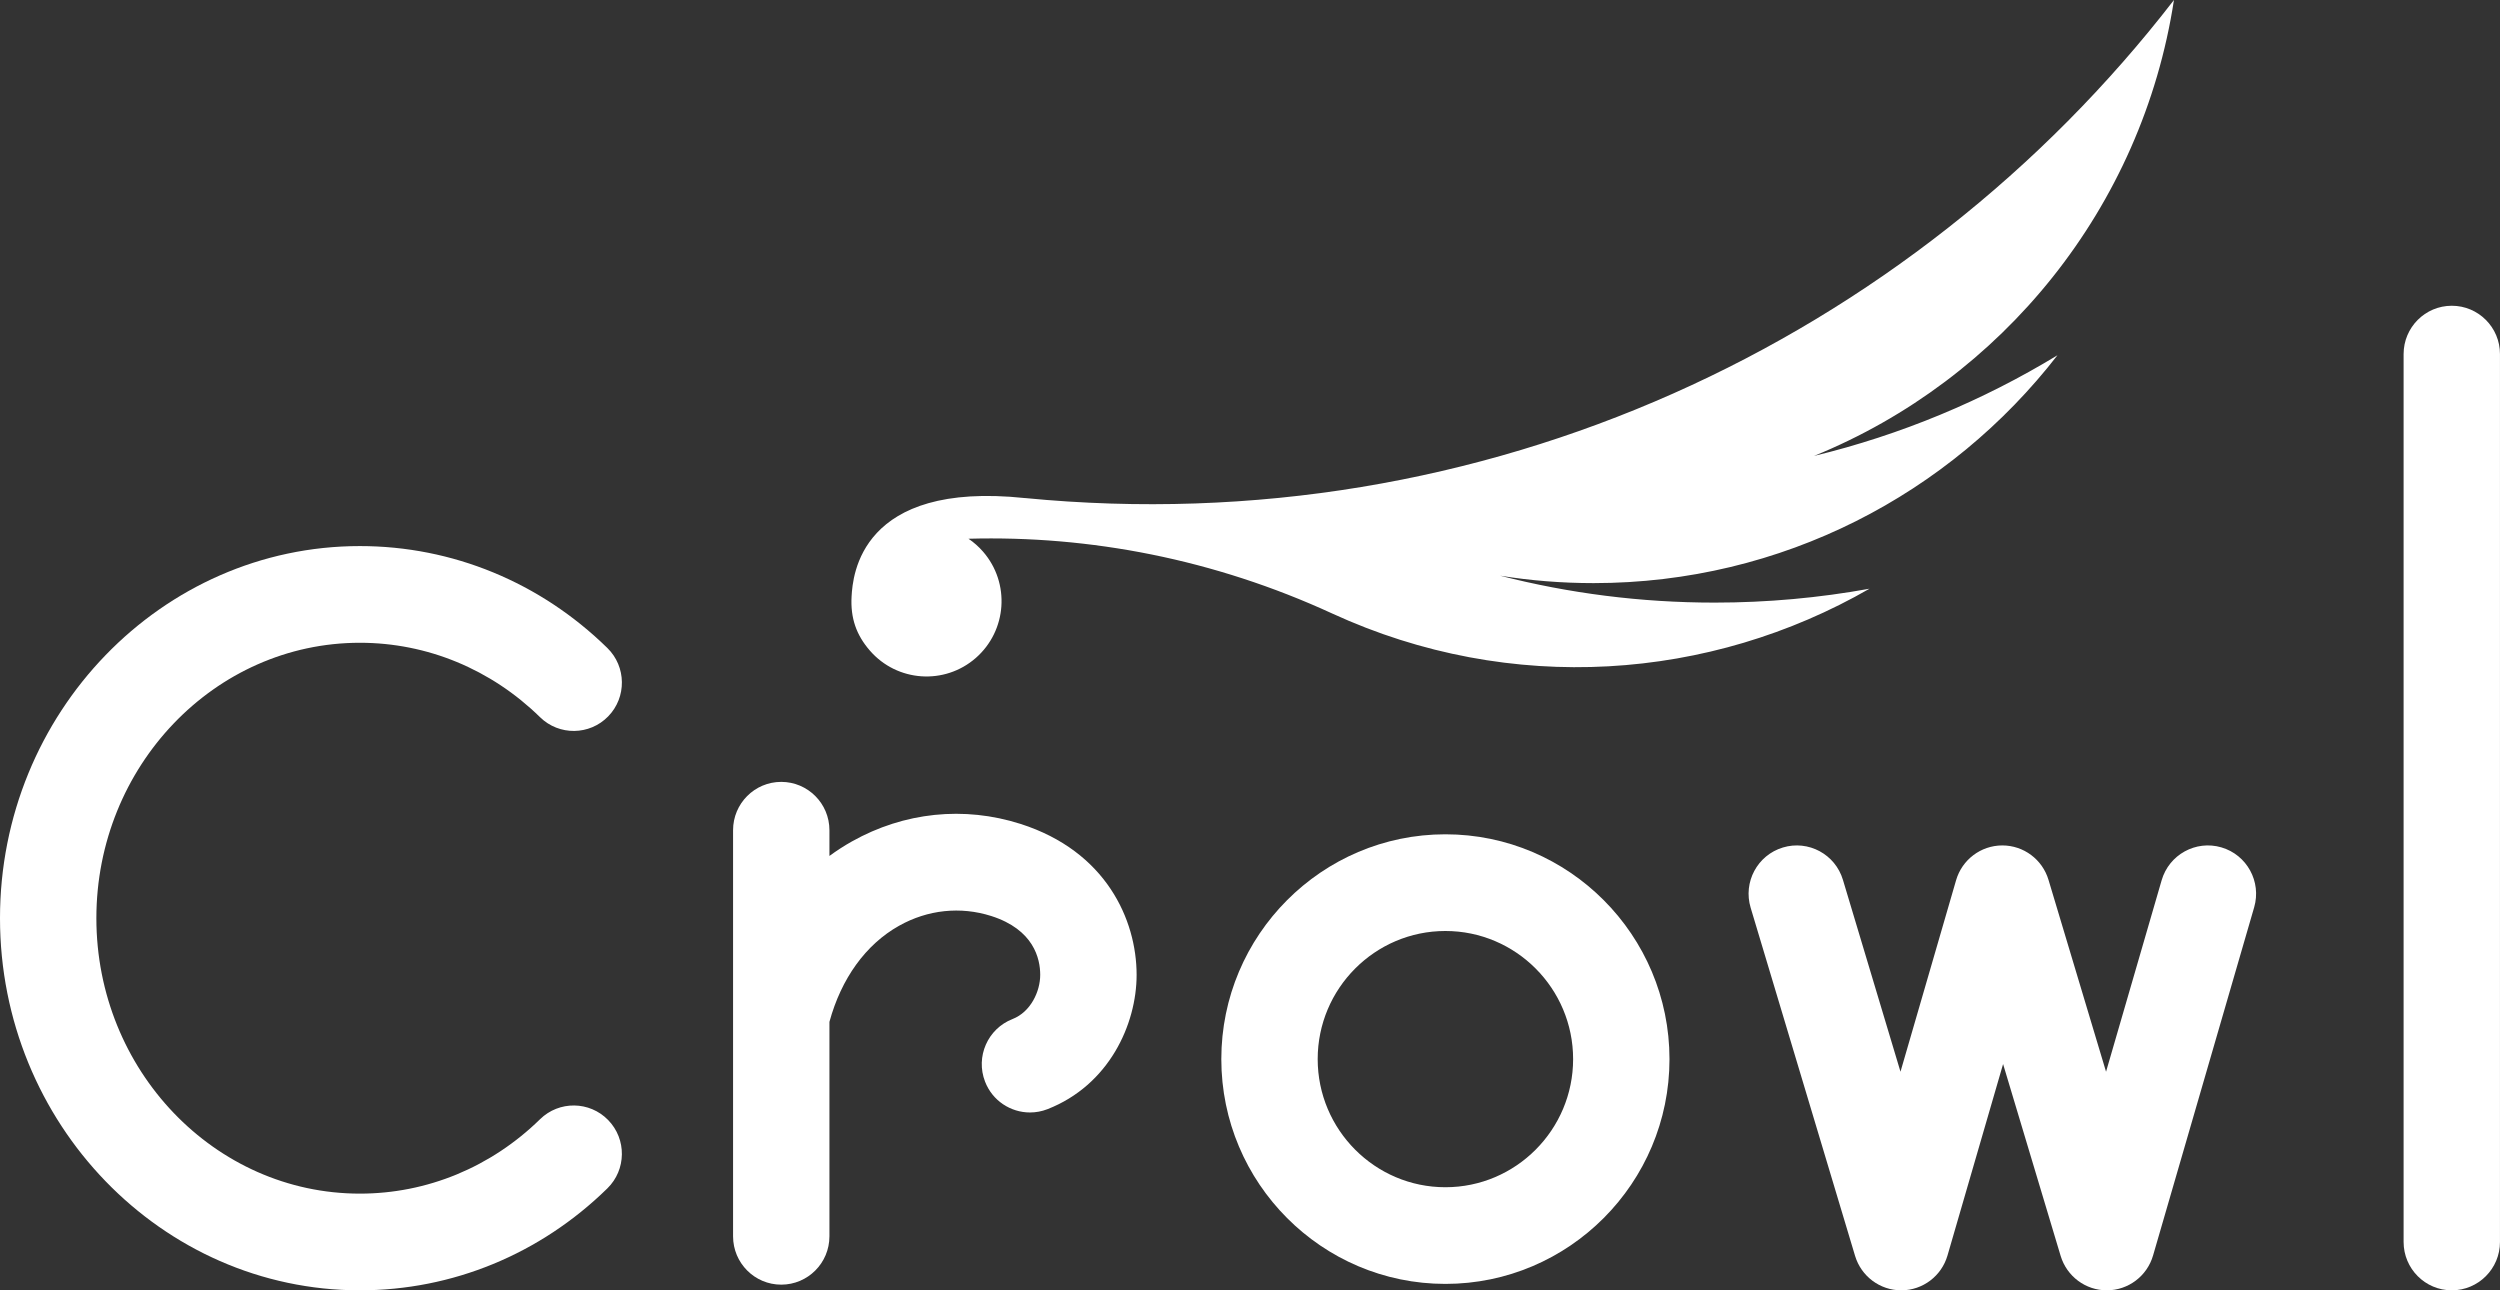 <svg width="93" height="48" viewBox="0 0 93 48" fill="none" xmlns="http://www.w3.org/2000/svg">
<rect x="0" y="0" width="93" height="48" fill="#333333" stroke="none"/>
<path d="M91.207 48C90.217 48 89.414 47.195 89.414 46.201V13.172C89.414 12.179 90.217 11.374 91.207 11.374C92.197 11.374 92.999 12.179 92.999 13.172V46.201C92.999 47.195 92.197 48 91.207 48Z" fill="white"/>
<path d="M78.373 48C77.582 48 76.885 47.48 76.656 46.72L74.515 39.583L72.447 46.704C72.225 47.469 71.528 47.996 70.734 48H70.726C69.936 48 69.238 47.48 69.009 46.72L65.124 33.767C64.838 32.816 65.375 31.813 66.323 31.527C67.271 31.24 68.272 31.779 68.557 32.73L70.698 39.868L72.766 32.746C72.988 31.981 73.685 31.454 74.479 31.45H74.487C75.278 31.45 75.976 31.97 76.204 32.73L78.345 39.868L80.413 32.746C80.69 31.792 81.685 31.244 82.635 31.522C83.586 31.8 84.132 32.798 83.855 33.752L80.094 46.704C79.872 47.469 79.175 47.996 78.381 48H78.373Z" fill="white"/>
<path d="M53.769 34.633C51.149 34.633 49.018 36.771 49.018 39.399C49.018 42.026 51.149 44.165 53.769 44.165C56.389 44.165 58.52 42.026 58.52 39.399C58.52 36.771 56.389 34.633 53.769 34.633ZM53.769 47.761C49.172 47.761 45.433 44.01 45.433 39.399C45.433 34.788 49.172 31.036 53.769 31.036C58.365 31.036 62.105 34.788 62.105 39.399C62.105 44.01 58.365 47.761 53.769 47.761Z" fill="white"/>
<path d="M37.963 30.649C35.862 29.979 33.635 30.21 31.692 31.301C31.401 31.464 31.123 31.645 30.855 31.841V30.884C30.855 29.891 30.052 29.086 29.062 29.086C28.072 29.086 27.27 29.891 27.27 30.884V45.991C27.27 46.984 28.072 47.789 29.062 47.789C30.052 47.789 30.855 46.984 30.855 45.991V38.014C31.294 36.402 32.205 35.134 33.444 34.439C34.511 33.84 35.73 33.711 36.876 34.076C38.459 34.582 38.696 35.664 38.696 36.265C38.696 36.882 38.342 37.645 37.665 37.909C36.742 38.269 36.285 39.311 36.644 40.237C36.919 40.949 37.597 41.384 38.315 41.384C38.531 41.384 38.751 41.345 38.964 41.262C41.256 40.367 42.282 38.107 42.282 36.264C42.281 34.216 41.146 31.665 37.963 30.649Z" fill="white"/>
<path d="M38.127 18.528V18.527C55.214 20.191 71.081 12.679 80.871 0C79.688 7.72 74.488 14.112 67.481 16.961C70.719 16.176 73.766 14.9 76.538 13.215L76.538 13.215C72.541 18.373 66.297 21.692 59.28 21.692C58.098 21.692 56.937 21.598 55.805 21.416H55.804C58.355 22.069 61.029 22.417 63.783 22.417C65.75 22.417 67.677 22.239 69.546 21.9C63.633 25.303 56.224 25.888 49.555 22.821C45.165 20.802 40.546 19.916 36.024 20.041L36.025 20.039C36.223 20.173 36.407 20.334 36.571 20.523C37.584 21.69 37.462 23.459 36.3 24.476C35.137 25.492 33.373 25.37 32.36 24.203C31.857 23.624 31.633 22.995 31.679 22.186C31.722 21.411 31.998 17.881 38.127 18.528Z" fill="white"/>
<path d="M13.388 48C6.006 48 0 41.79 0 34.157C0 26.524 6.006 20.314 13.388 20.314C16.829 20.314 20.098 21.661 22.594 24.106C23.303 24.8 23.316 25.939 22.625 26.649C21.933 27.36 20.798 27.373 20.09 26.68C18.267 24.894 15.887 23.911 13.388 23.911C7.983 23.911 3.585 28.508 3.585 34.157C3.585 39.807 7.983 44.403 13.388 44.403C15.886 44.403 18.266 43.42 20.089 41.636C20.797 40.942 21.932 40.955 22.624 41.666C23.316 42.377 23.302 43.516 22.593 44.209C20.097 46.654 16.828 48 13.388 48Z" fill="white"/>
</svg>
